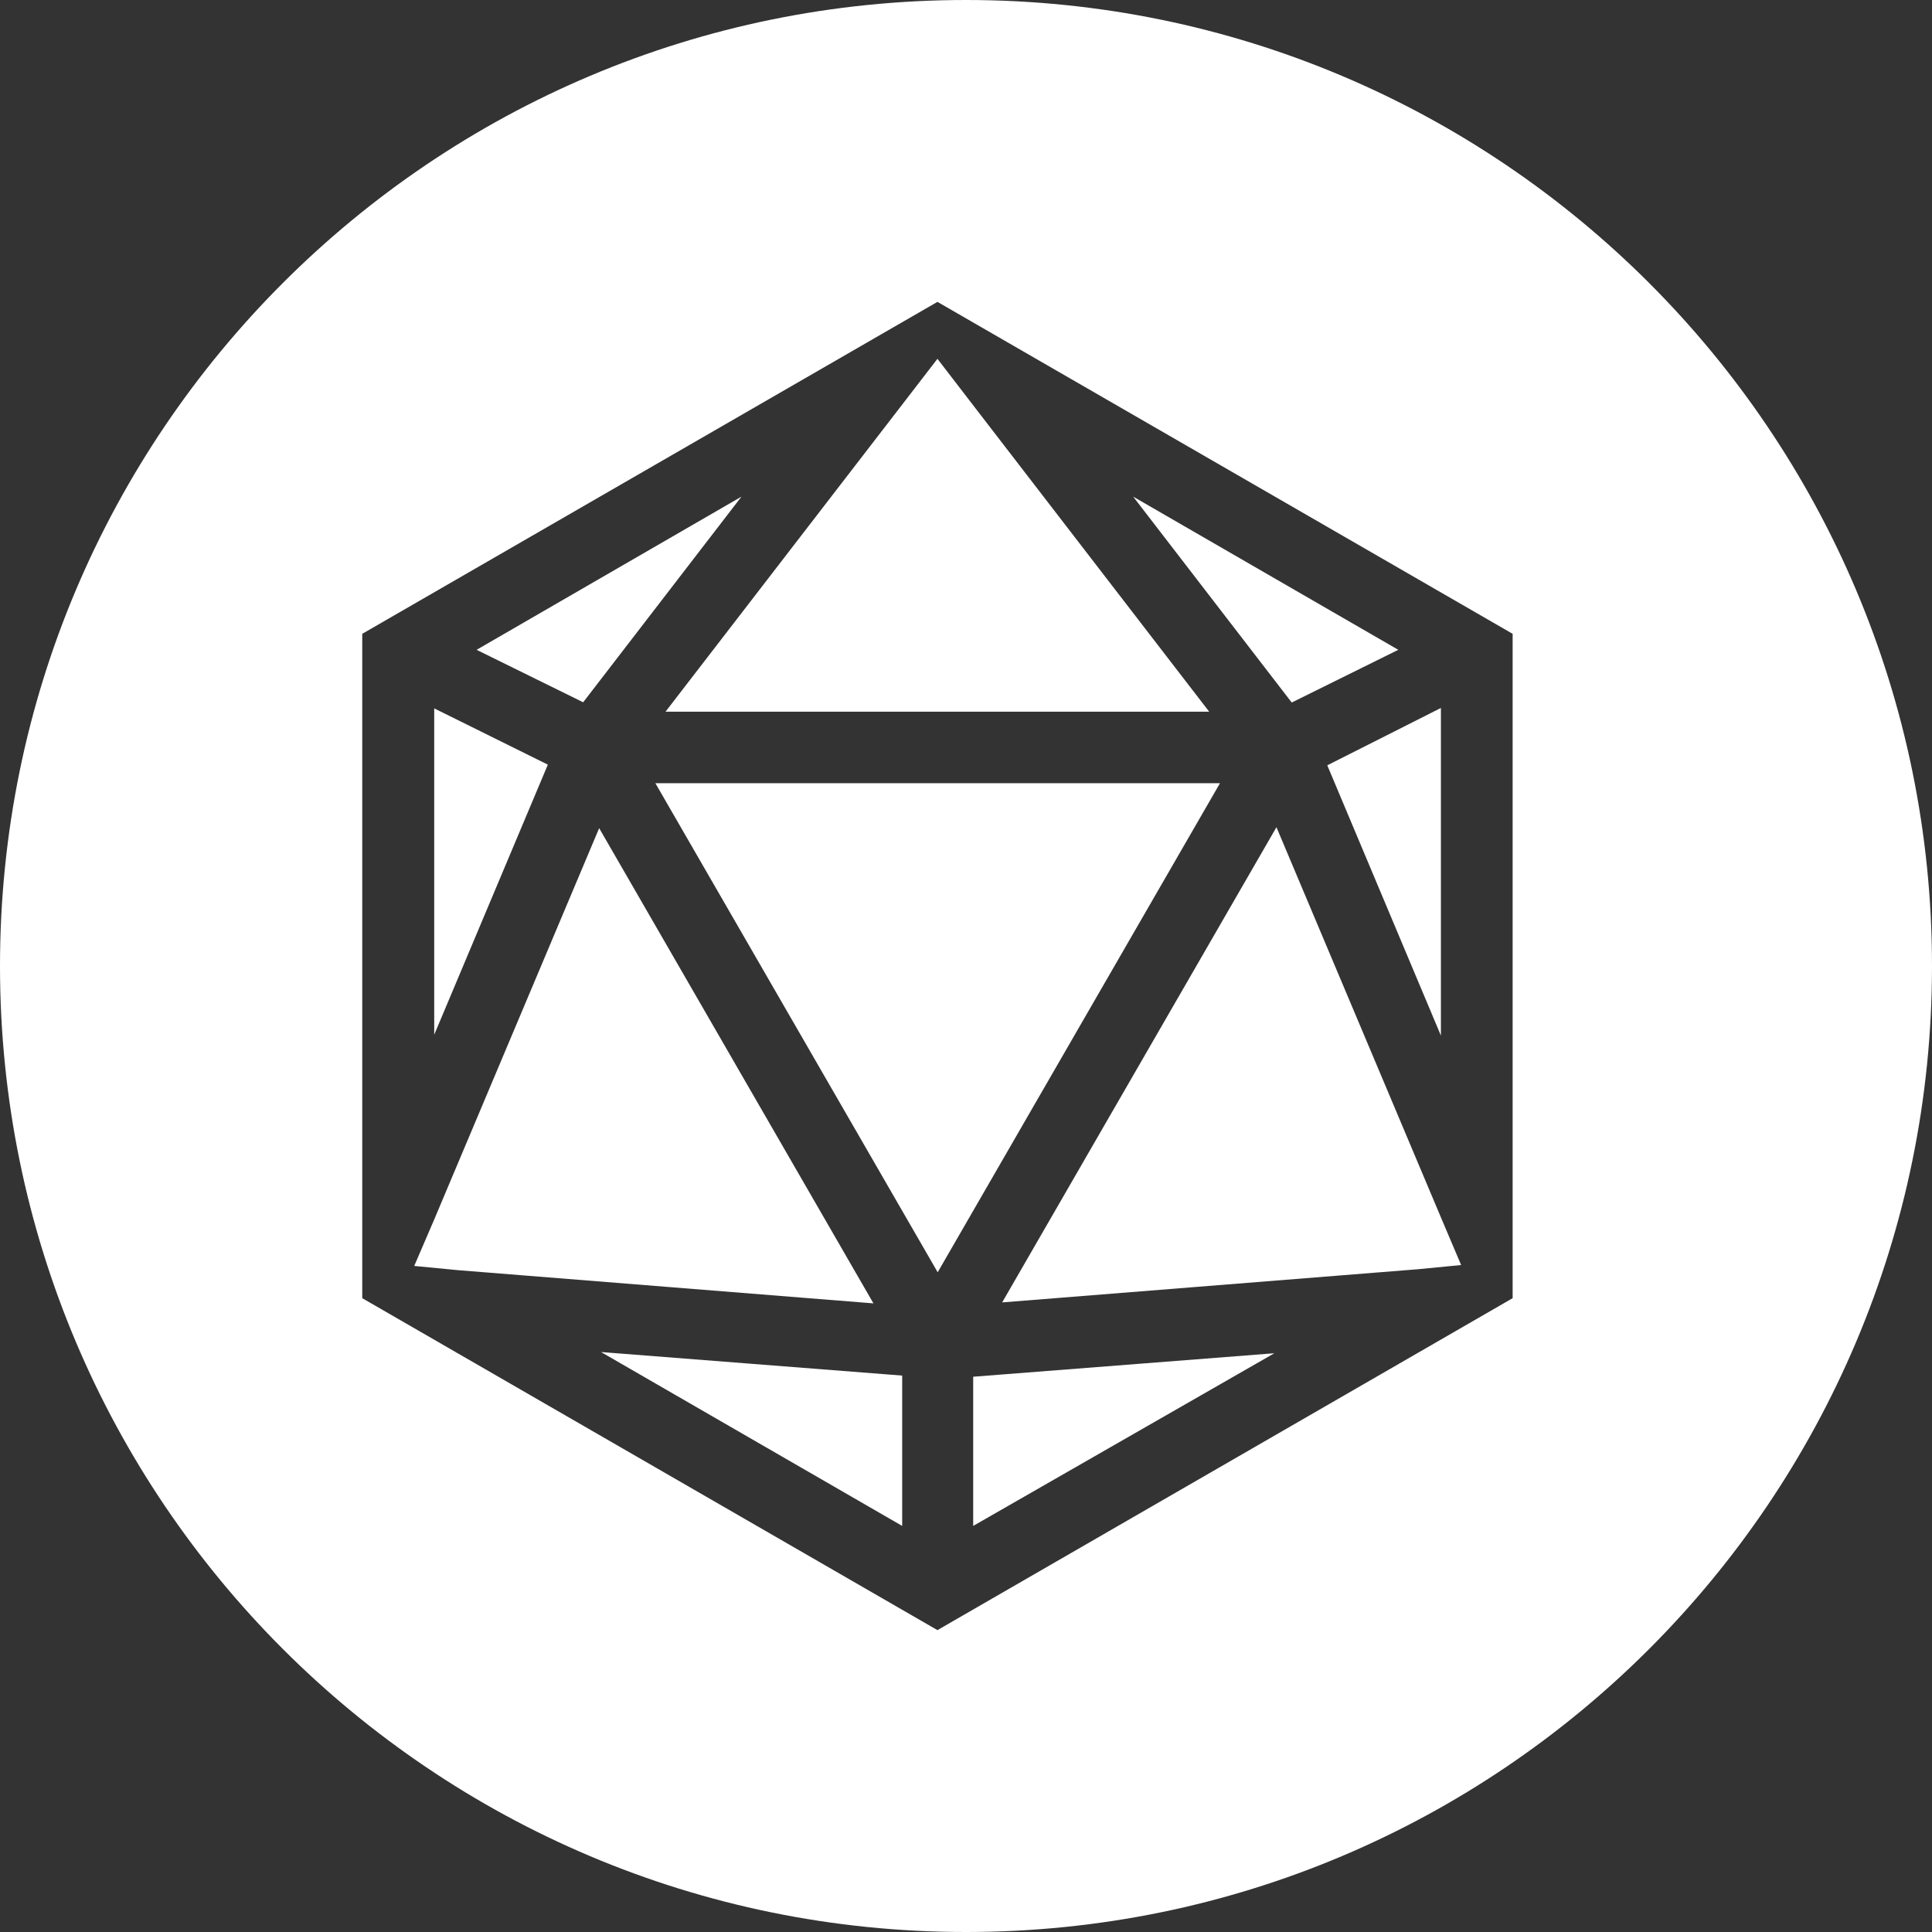 <svg width="32" height="32" viewBox="0 0 32 32" fill="none" xmlns="http://www.w3.org/2000/svg">
<rect x="0" y="0" width="32" height="32" fill="#333333" stroke="none"/>
<path fill-rule="evenodd" clip-rule="evenodd" d="M16 0C24.837 0 32 7.163 32 16C32 24.837 24.837 32 16 32C7.163 32 0 24.837 0 16C0 7.163 7.163 0 16 0ZM6 10.498L15.527 5L25.054 10.498V21.502L15.527 27L6 21.502V10.498ZM21.395 11.636L23.16 10.763L18.769 8.226L21.395 11.636ZM23.866 17.153V11.726L21.984 12.676L23.866 17.153ZM16.096 6.683L15.527 5.943L14.954 6.687L11.023 11.788H20.028L16.096 6.683ZM9.659 11.632L12.281 8.226L7.894 10.763L9.659 11.632ZM9.074 12.665L7.192 11.733V17.138L9.074 12.665ZM7.196 20.189L6.861 20.968L7.586 21.038L14.467 21.588L9.924 13.717L7.196 20.189ZM9.955 22.394L14.943 25.274V22.784L9.955 22.394ZM10.855 12.972L15.531 21.073L20.207 12.972H10.855ZM16.119 22.803V25.274L21.107 22.414L16.119 22.803ZM16.599 21.572L23.48 21.023L24.201 20.953L23.87 20.173L21.142 13.701L16.599 21.572Z" fill="white"/>
</svg>
